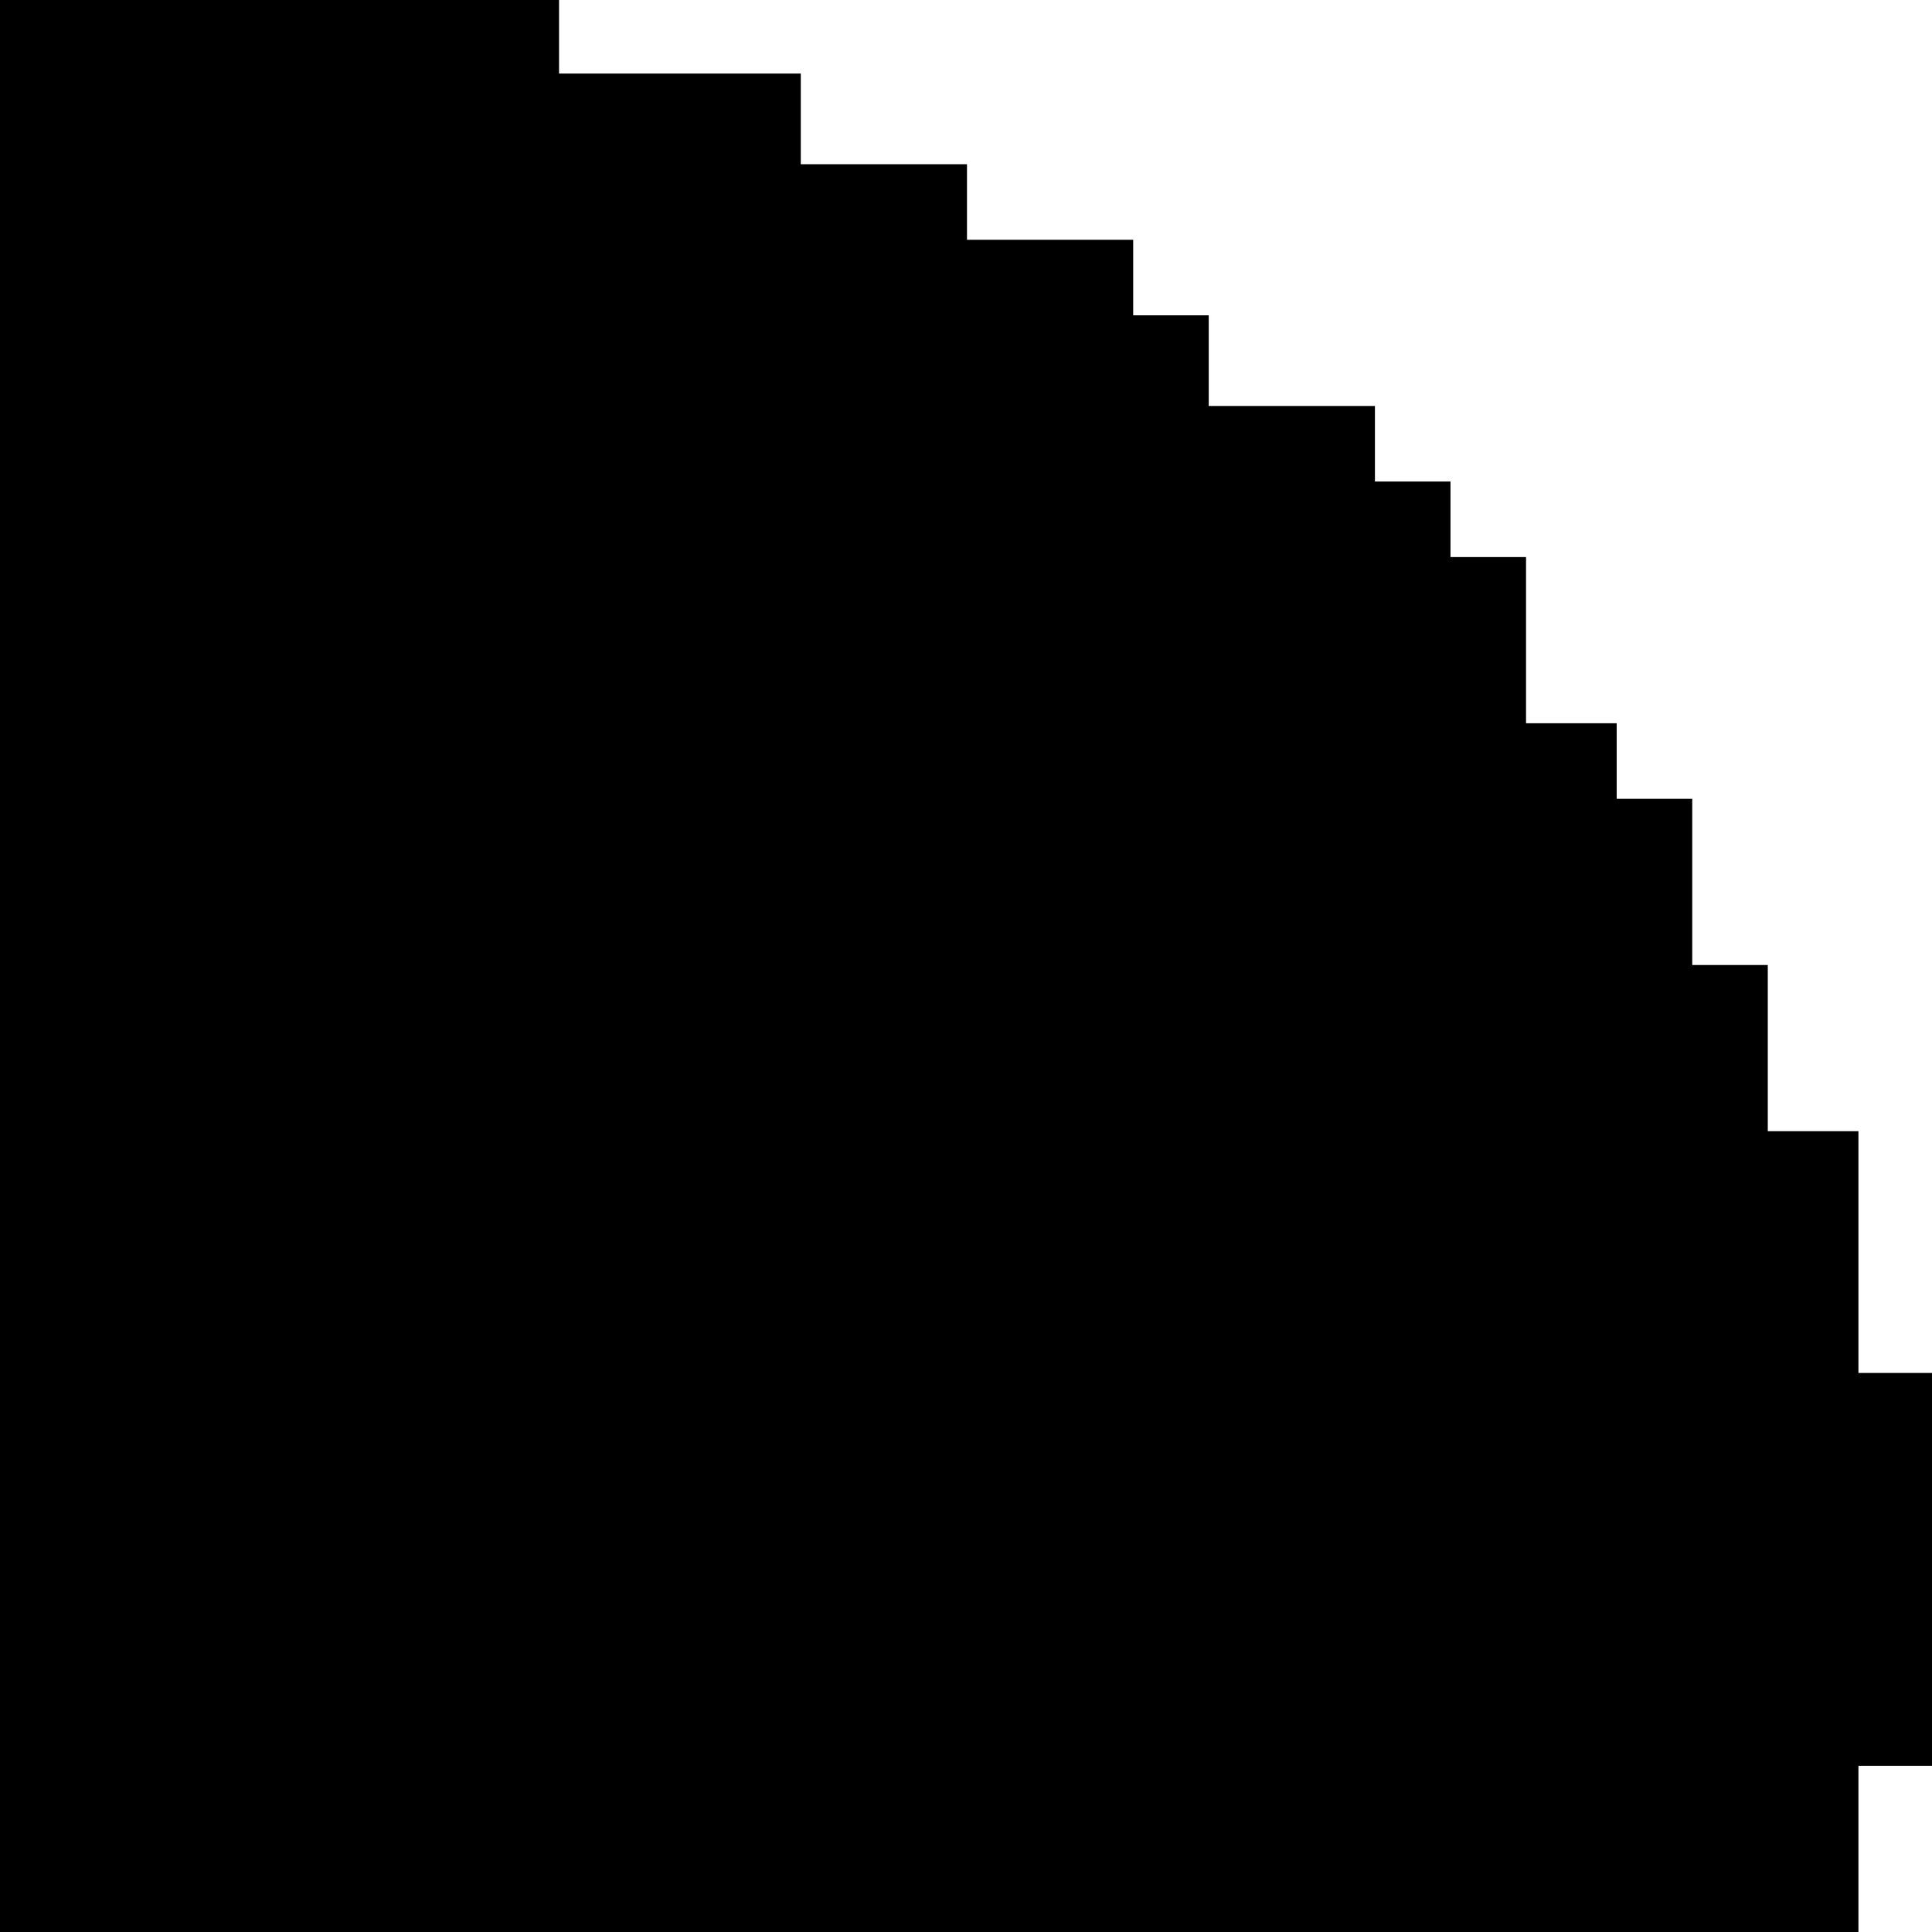 <?xml version="1.0" standalone="no"?>
<!DOCTYPE svg PUBLIC "-//W3C//DTD SVG 20010904//EN"
 "http://www.w3.org/TR/2001/REC-SVG-20010904/DTD/svg10.dtd">
<svg version="1.0" xmlns="http://www.w3.org/2000/svg"
 width="468pt" height="468pt" viewBox="0 0 468 468"
 preserveAspectRatio="xMidYMid meet">
<g transform="translate(0,468) scale(0.366,-0.366)"
fill="#000000" stroke="none">
<path d="M0 640 l0 -640 615 0 615 0 0 55 0 55 25 0 25 0 0 130 0 130 -25 0
-25 0 0 80 0 80 -30 0 -30 0 0 55 0 55 -25 0 -25 0 0 55 0 55 -25 0 -25 0 0
25 0 25 -30 0 -30 0 0 55 0 55 -25 0 -25 0 0 25 0 25 -25 0 -25 0 0 25 0 25
-55 0 -55 0 0 30 0 30 -25 0 -25 0 0 25 0 25 -55 0 -55 0 0 25 0 25 -55 0 -55
0 0 30 0 30 -80 0 -80 0 0 25 0 25 -185 0 -185 0 0 -640z"/>
</g>
</svg>
